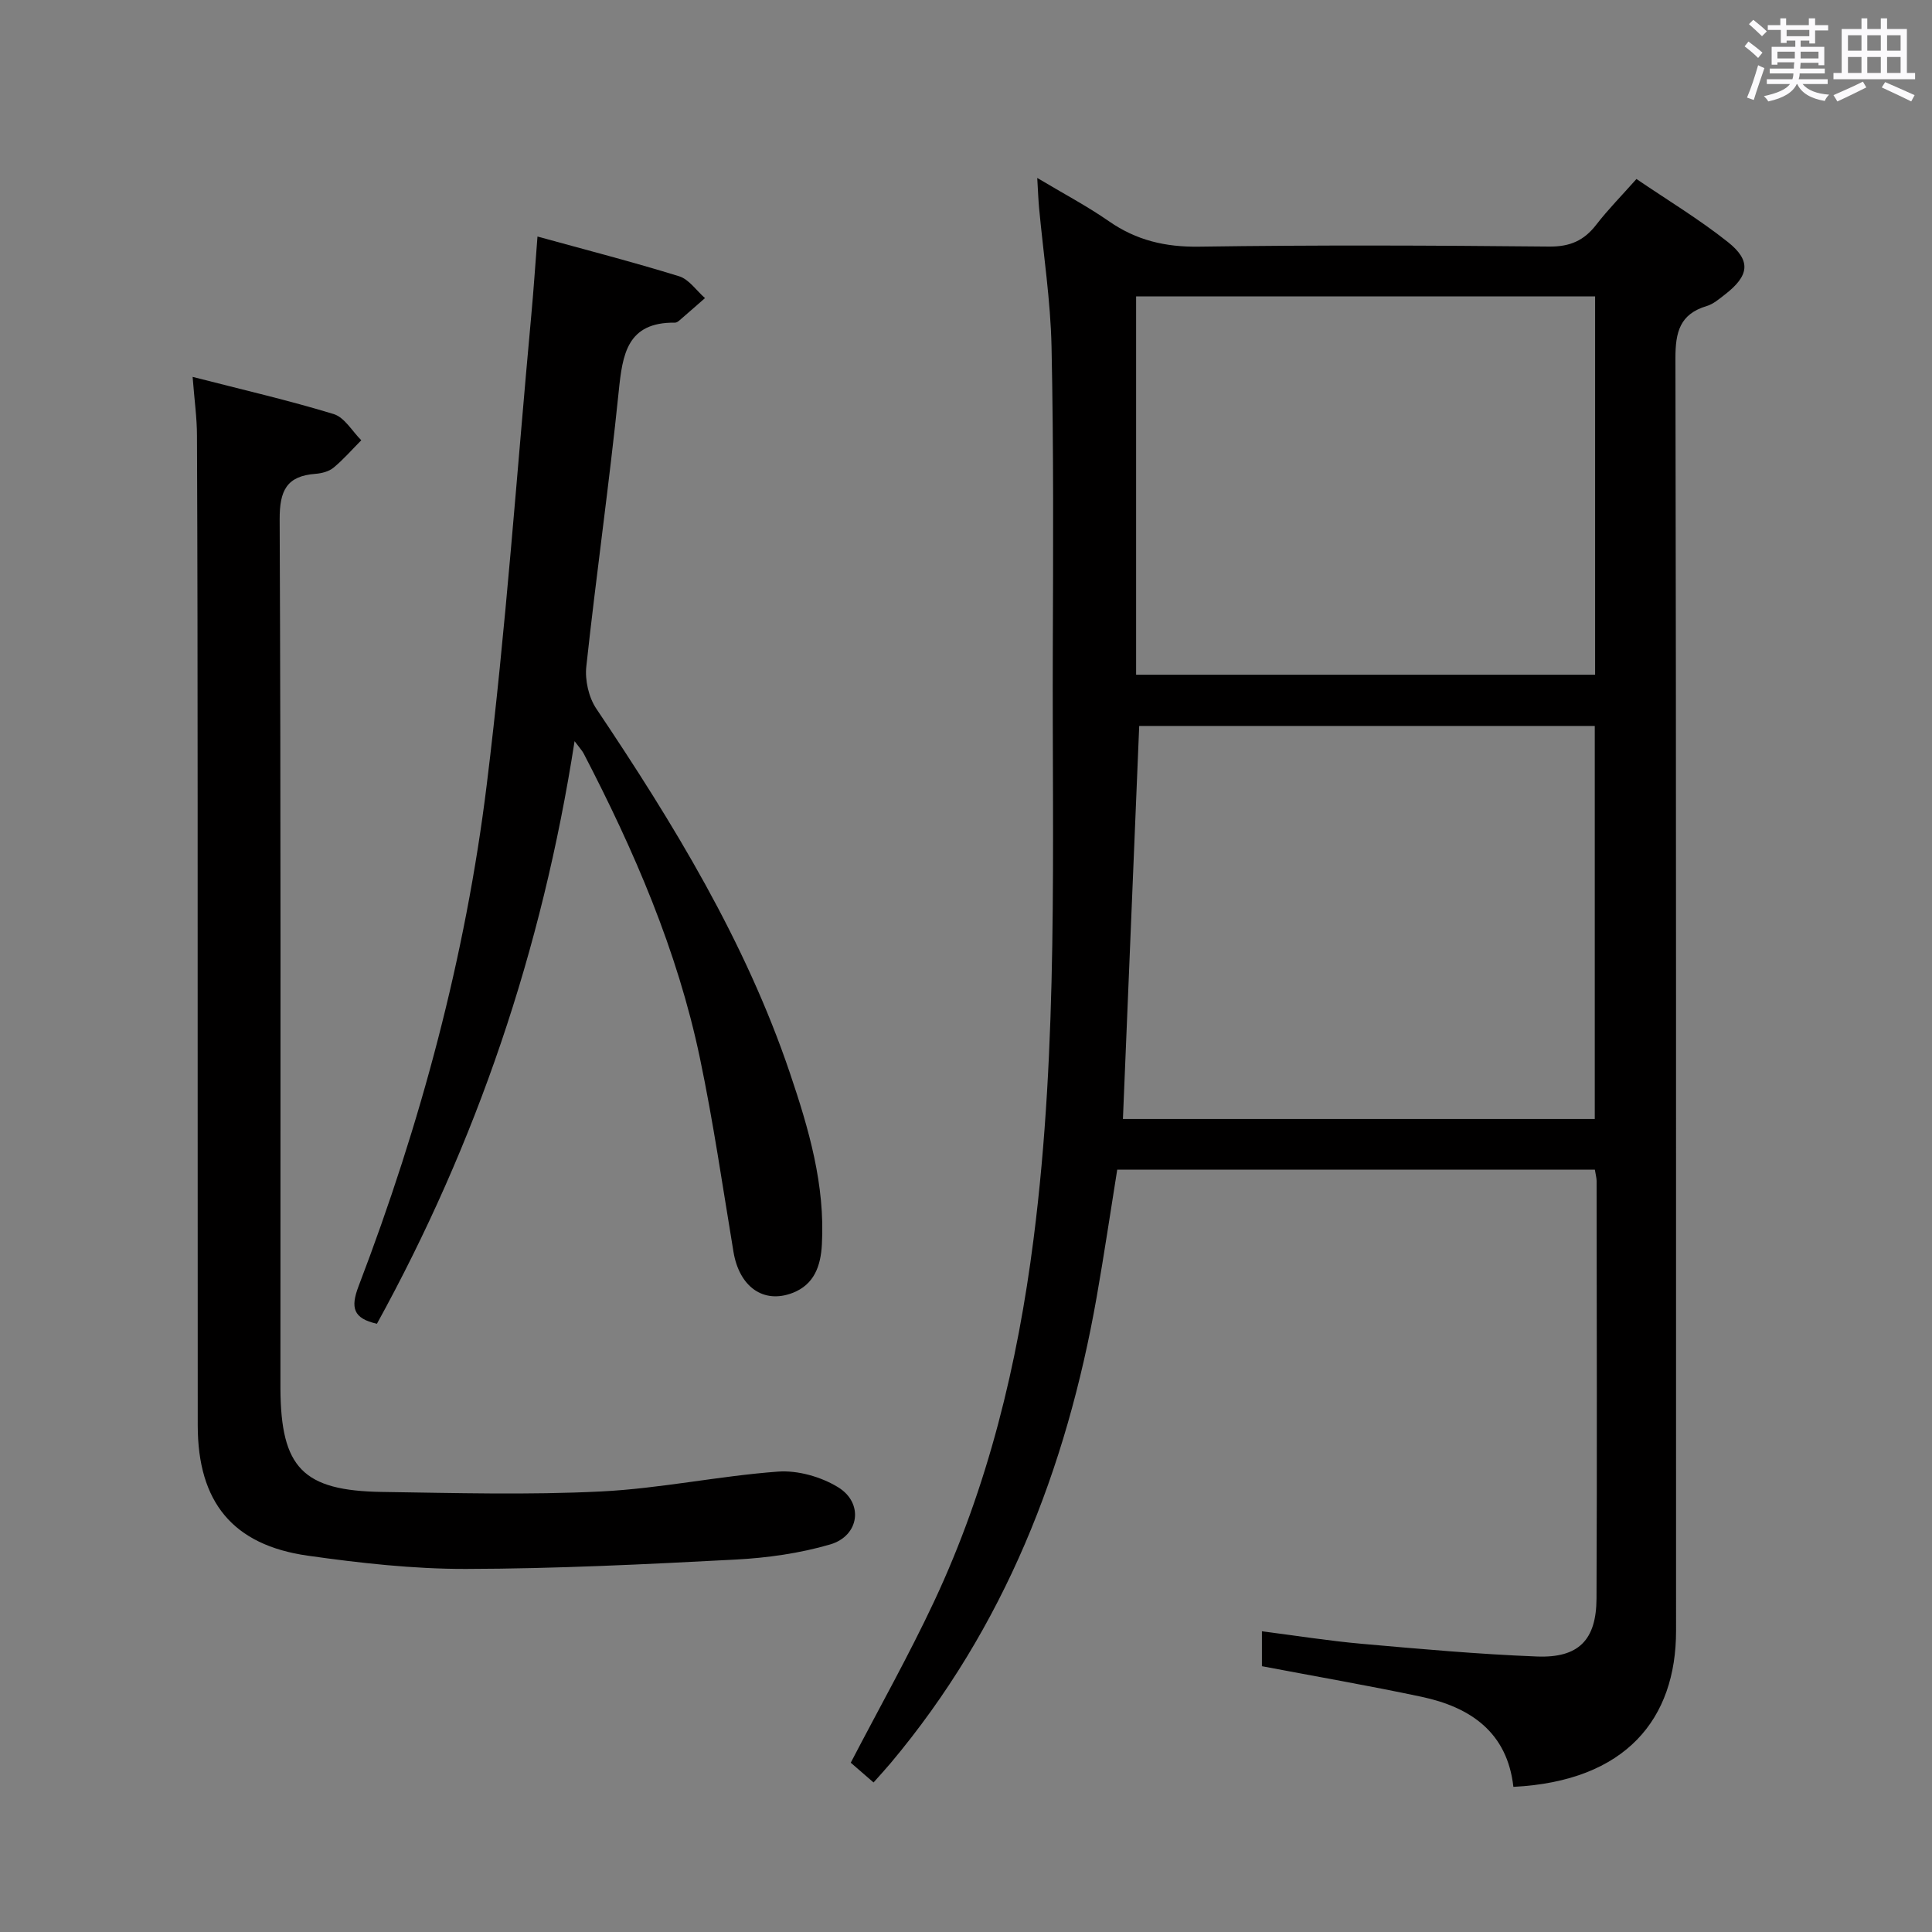 <svg enable-background="new 0 0 400 400" viewBox="0 0 400 400" xmlns="http://www.w3.org/2000/svg"><rect x="0" y="0" width="400" height="400" fill="#808080" stroke="none"/><path d="m361.2 9.6.8-1c.9.7 1.9 1.4 2.9 2.3l-.9 1.1c-1-1-2-1.8-2.8-2.4zm.5 10.6c.9-2.1 1.6-4.3 2.3-6.7.4.2.8.4 1.3.6-.7 2.1-1.5 4.3-2.2 6.6zm.4-15.2.9-.9c1 .8 2 1.6 2.8 2.4l-1 1c-.9-.9-1.8-1.7-2.7-2.5zm12.5-1.2h1.2v1.4h2.7v1.1h-2.7v2.7h-1.2v-.6h-1.8v1.3h4.9v3.8h-1.2v-.5h-3.7c0 .4-.1.9-.1 1.2h5.1v1h-5.2c0 .5-.1.9-.2 1.2h6v1h-5.2c1.1 1.3 2.9 2 5.5 2.2-.4.4-.7.8-.9 1.3-2.9-.5-4.8-1.6-5.7-3.5h-.1c-.8 1.7-2.7 2.9-5.9 3.6-.2-.4-.6-.8-.9-1.1 2.8-.6 4.6-1.4 5.4-2.5h-4.8v-1h5.3c.1-.3.2-.7.2-1.2h-4.9v-1h5c0-.4 0-.8.1-1.3h-3.5v.5h-1.2v-3.7h4.9v-1.3h-1.8v.5h-1.2v-2.7h-2.7v-1h2.6v-1.4h1.2v1.4h4.7v-1.4zm-6.6 8.3h3.6c0-.4 0-.9 0-1.4h-3.6zm1.9-4.6h4.7v-1.3h-4.7zm6.6 3.2h-3.7v1.4h3.7z" fill="#fbfafc"/><path d="m385.3 3.8h1.3v2.2h2.8v-2.2h1.3v2.2h4.1v9.1h1.7v1.3h-16.9v-1.3h1.7v-9.1h4.1v-2.2zm.4 13.1.7 1.2c-1.8.9-3.8 1.9-6 2.9-.2-.4-.5-.8-.8-1.3 2.3-1 4.3-1.9 6.1-2.8zm-3.1-6.4h2.8v-3.2h-2.8zm0 4.6h2.8v-3.3h-2.8zm4-4.6h2.8v-3.2h-2.8zm0 4.6h2.8v-3.3h-2.8zm3.7 1.9c2.1.9 4.1 1.8 6.1 2.7l-.7 1.3c-2.2-1.1-4.2-2-6.1-2.9zm3.2-9.7h-2.8v3.2h2.8v-3.1zm-2.8 7.8h2.8v-3.3h-2.8z" fill="#fbfafc"/><g fill="#010000"><path d="m330.2 242.17c-33.07 0-65.71 0-98.89 0-1.42 8.84-2.72 17.64-4.26 26.39-6.28 35.65-19.11 68.43-42.64 96.46-1.05 1.25-2.17 2.46-3.55 4.02-1.77-1.54-3.35-2.9-4.72-4.09 5.88-11.31 11.99-22.15 17.26-33.39 11.16-23.8 17.27-49.02 20.59-75.05 5.17-40.46 3.83-81.1 3.98-121.7.08-21 .18-42-.26-62.99-.2-9.61-1.69-19.18-2.58-28.78-.15-1.64-.21-3.29-.38-6.2 5.45 3.26 10.33 5.83 14.83 8.96 5.69 3.96 11.68 5.37 18.67 5.27 24.16-.36 48.33-.26 72.49-.02 4.32.04 7.21-1.24 9.75-4.53 2.43-3.14 5.24-5.99 8.32-9.46 6.44 4.38 12.99 8.33 18.93 13.05 4.88 3.88 4.41 6.98-.6 10.86-1.18.91-2.4 1.98-3.78 2.39-5.58 1.67-6.49 5.41-6.48 10.83.18 87.82.11 175.65.13 263.47 0 18.17-10.32 31.11-33.68 32.29-1.26-11.27-8.84-16.49-19.03-18.65-10.84-2.3-21.77-4.19-33.03-6.33 0-1.81 0-4.23 0-7.23 6.98.89 13.8 1.98 20.65 2.59 12.08 1.07 24.17 2.16 36.28 2.63 8.62.34 12.3-3.4 12.34-11.99.13-28.83.04-57.66.02-86.49-.01-.62-.19-1.26-.36-2.31zm-.02-10.5c0-27.36 0-54.38 0-81.37-31.84 0-63.26 0-94.32 0-1.13 27.32-2.25 54.32-3.37 81.37zm-94.96-91.98h95.03c0-26.19 0-52.24 0-78.32-31.81 0-63.34 0-95.03 0z"/><path d="m39.88 78.03c10.35 2.66 19.88 4.85 29.21 7.7 2.25.69 3.83 3.56 5.71 5.42-1.9 1.91-3.68 3.97-5.75 5.68-.95.79-2.44 1.17-3.72 1.27-6.01.45-7.45 3.49-7.43 9.44.26 58.99.16 117.97.16 176.96v3c.09 16.38 4.63 21.15 21.06 21.39 15.12.22 30.27.65 45.35-.1 12.24-.61 24.37-3.21 36.61-4.11 4.09-.3 8.9 1.07 12.43 3.23 5.35 3.27 4.43 10.07-1.63 11.85-6.3 1.84-12.99 2.78-19.57 3.13-18.6.98-37.22 1.9-55.84 1.94-10.91.02-21.9-1.21-32.73-2.74-15.56-2.2-22.79-11.1-22.8-26.96-.03-42.99 0-85.98-.02-128.97-.01-25.33-.03-50.65-.14-75.98 0-3.62-.52-7.23-.9-12.15z"/><path d="m118.96 153.45c-6.74 43.33-20.3 83.14-40.92 120.62-4.93-1.1-5.5-3.33-3.8-7.78 12.84-33.59 22.15-68.21 26.54-103.87 3.98-32.28 6.23-64.78 9.22-97.18.49-5.27.83-10.56 1.28-16.27 9.9 2.73 19.69 5.25 29.33 8.23 2.05.64 3.58 2.97 5.35 4.52-1.77 1.55-3.54 3.11-5.32 4.64-.24.21-.59.45-.88.44-9.95-.12-10.88 6.55-11.67 14.32-1.94 18.99-4.65 37.9-6.7 56.87-.31 2.83.49 6.38 2.06 8.72 15.97 23.79 30.85 48.12 40.1 75.47 3.9 11.53 7.3 23.14 6.61 35.51-.24 4.42-1.59 8.28-6.08 10-6.06 2.32-11.02-1.31-12.22-8.5-2.23-13.41-4.17-26.88-6.96-40.17-4.66-22.25-13.63-42.95-24.07-63.04-.3-.56-.76-1.04-1.87-2.53z"/></g></svg>